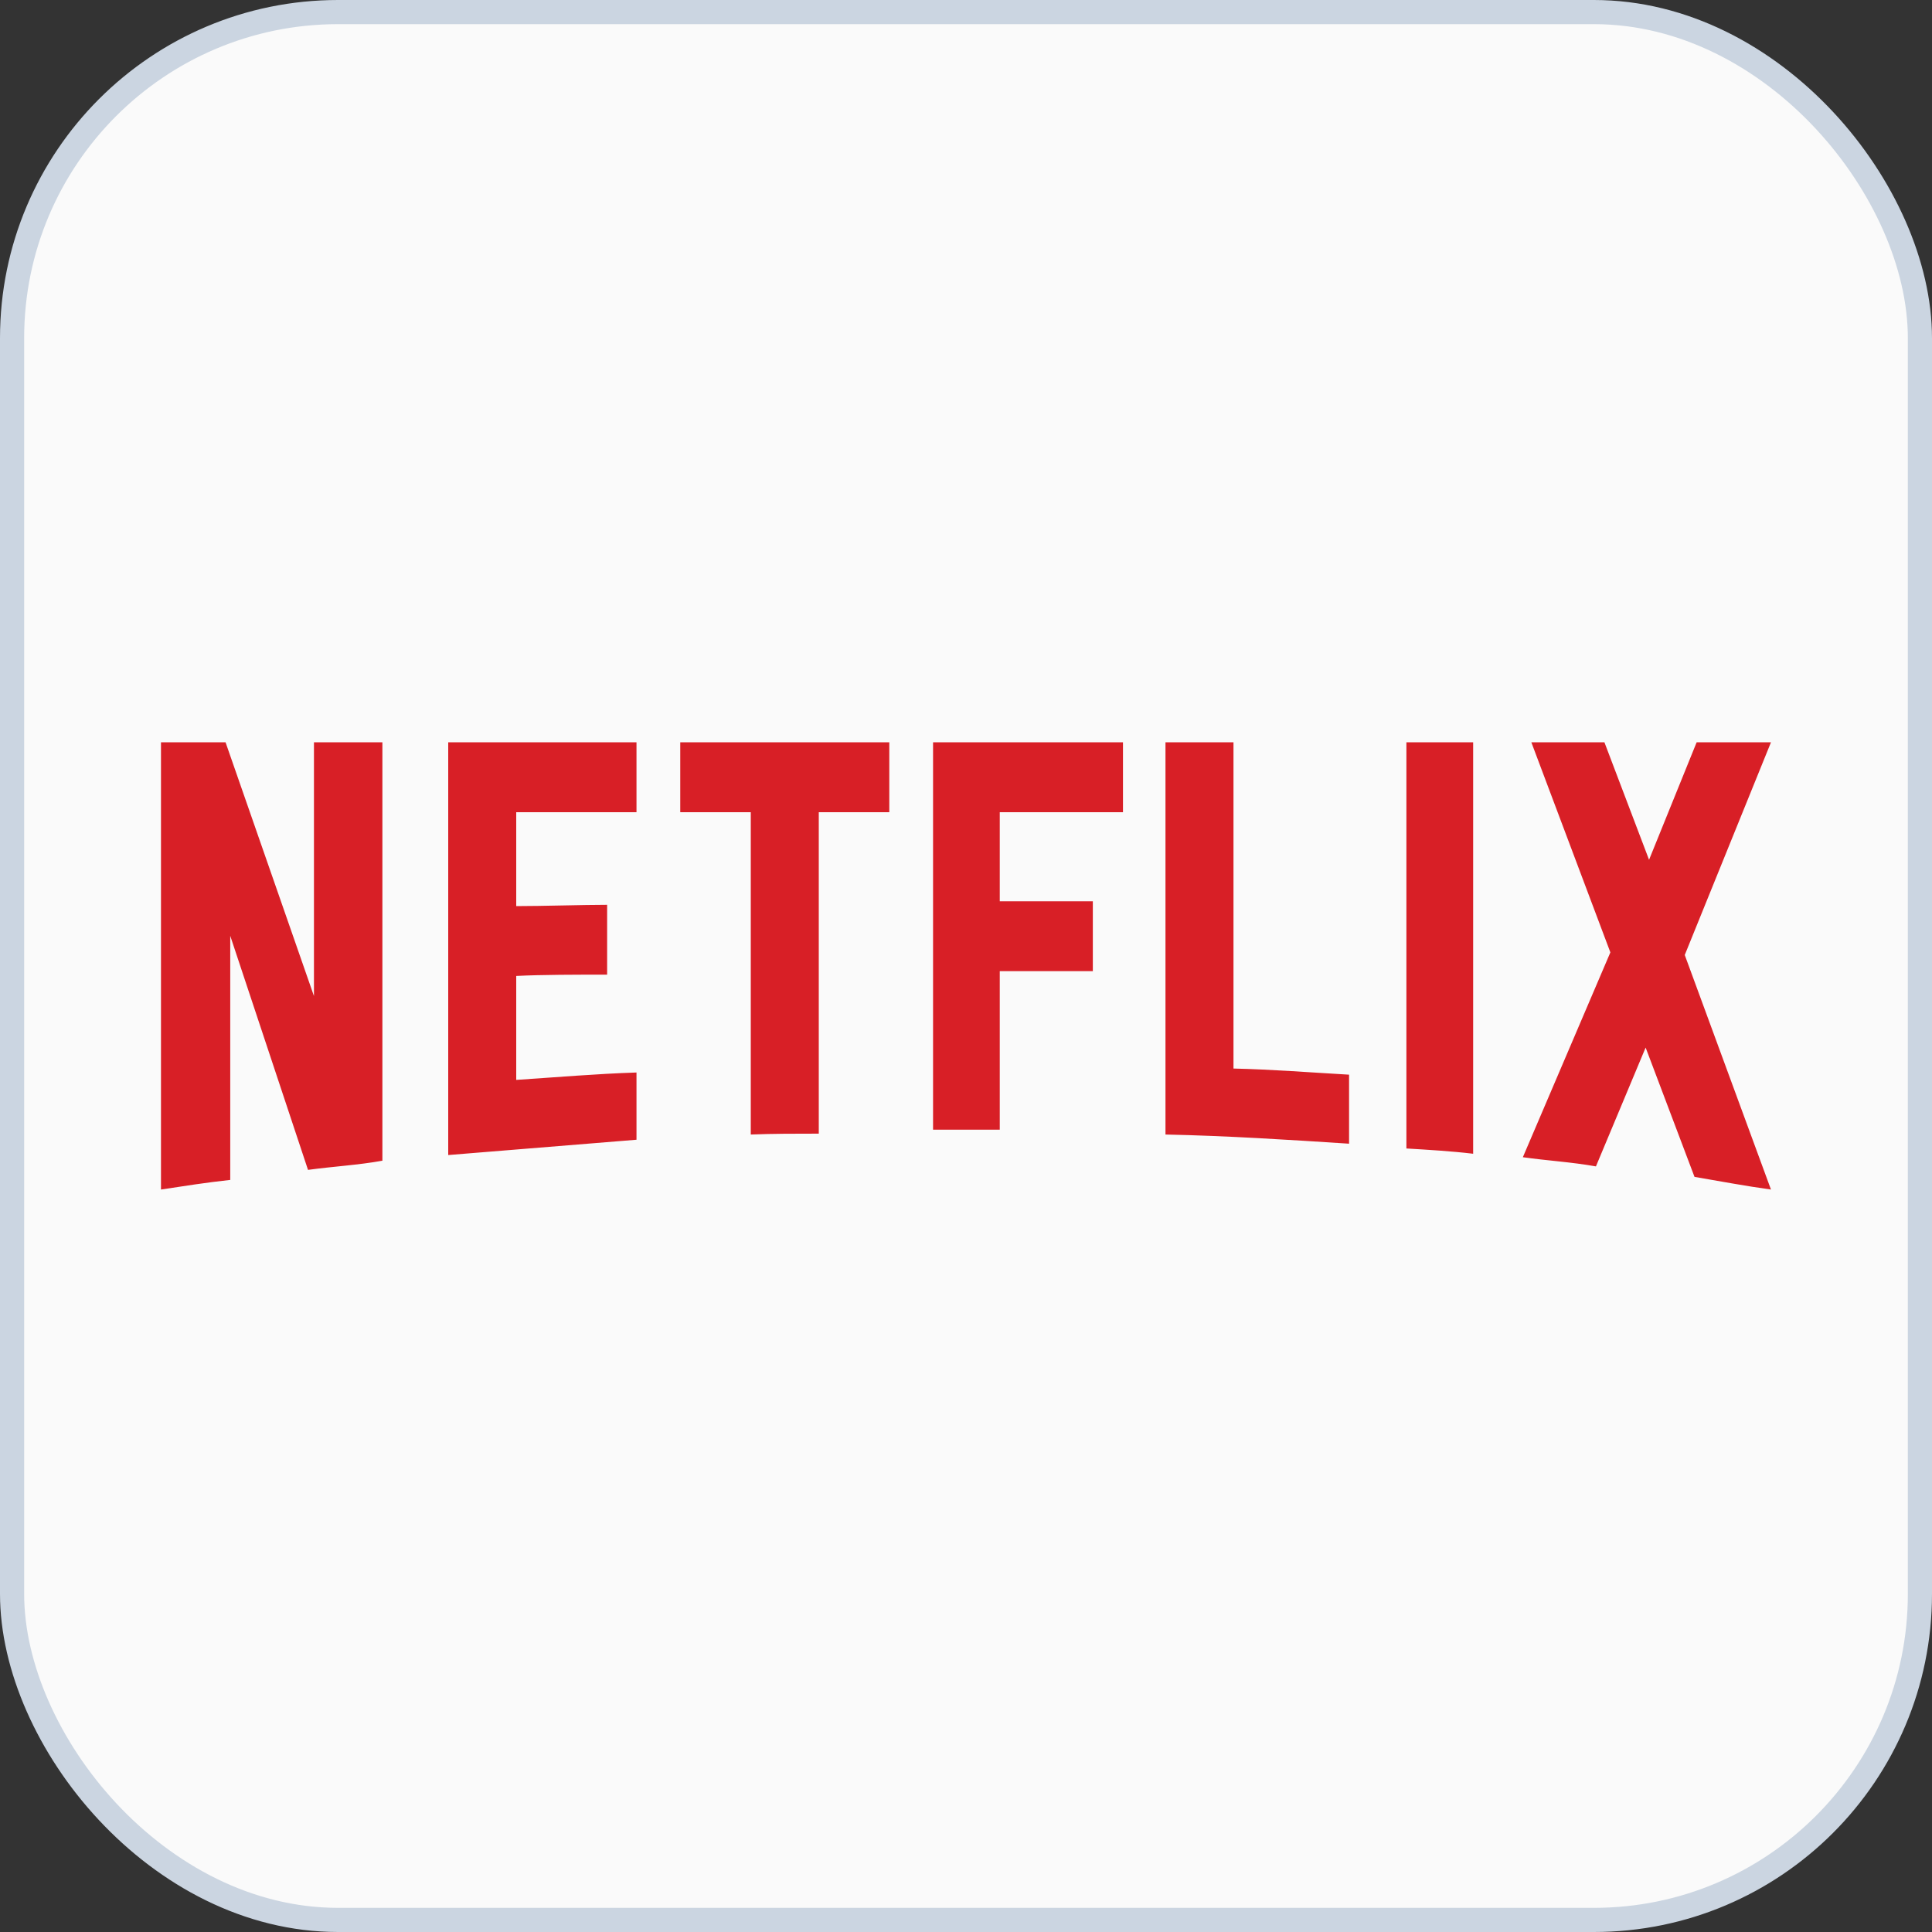 <svg width="40" height="40" viewBox="0 0 40 40" fill="none" xmlns="http://www.w3.org/2000/svg">
<rect x="0" y="0" width="40" height="40" fill="#333333" stroke="none"/>
<rect x="0.25" y="0.25" width="39.5" height="39.5" rx="6.75" fill="#FAFAFA" stroke="#CBD5E1" stroke-width="0.5"/>
<g clip-path="url(#clip0_1_97)">
<path d="M7.917 24.031C7.415 24.122 6.905 24.149 6.377 24.221L4.767 19.375V24.429C4.266 24.483 3.808 24.556 3.333 24.628V15.369H4.67L6.5 20.622V15.369H7.917V24.031ZM10.688 18.76C11.233 18.76 12.069 18.733 12.57 18.733V20.179C11.946 20.179 11.216 20.179 10.688 20.206V22.358C11.515 22.304 12.342 22.232 13.178 22.205V23.597L9.28 23.914V15.369H13.178V16.816H10.688V18.76ZM18.412 16.816H16.952V23.471C16.477 23.471 16.001 23.471 15.544 23.489V16.816H14.084V15.369H18.412L18.412 16.816ZM20.699 18.66H22.626V20.107H20.699V23.389H19.318V15.369H23.25V16.816H20.699V18.66ZM25.538 22.123C26.338 22.141 27.148 22.205 27.931 22.25V23.679C26.673 23.597 25.415 23.516 24.13 23.489V15.369H25.538V22.123ZM29.118 23.778C29.567 23.805 30.042 23.832 30.5 23.887V15.369H29.118V23.778ZM36.666 15.369L34.881 19.772L36.666 24.628C36.139 24.556 35.611 24.456 35.083 24.366L34.071 21.689L33.042 24.149C32.532 24.058 32.039 24.031 31.529 23.959L33.341 19.718L31.705 15.369H33.218L34.142 17.801L35.127 15.369H36.666Z" fill="#D81F26"/>
</g>
<defs>
<clipPath id="clip0_1_97">
<rect width="33.333" height="9.259" fill="white" transform="translate(3.333 15.369)"/>
</clipPath>
</defs>
</svg>
